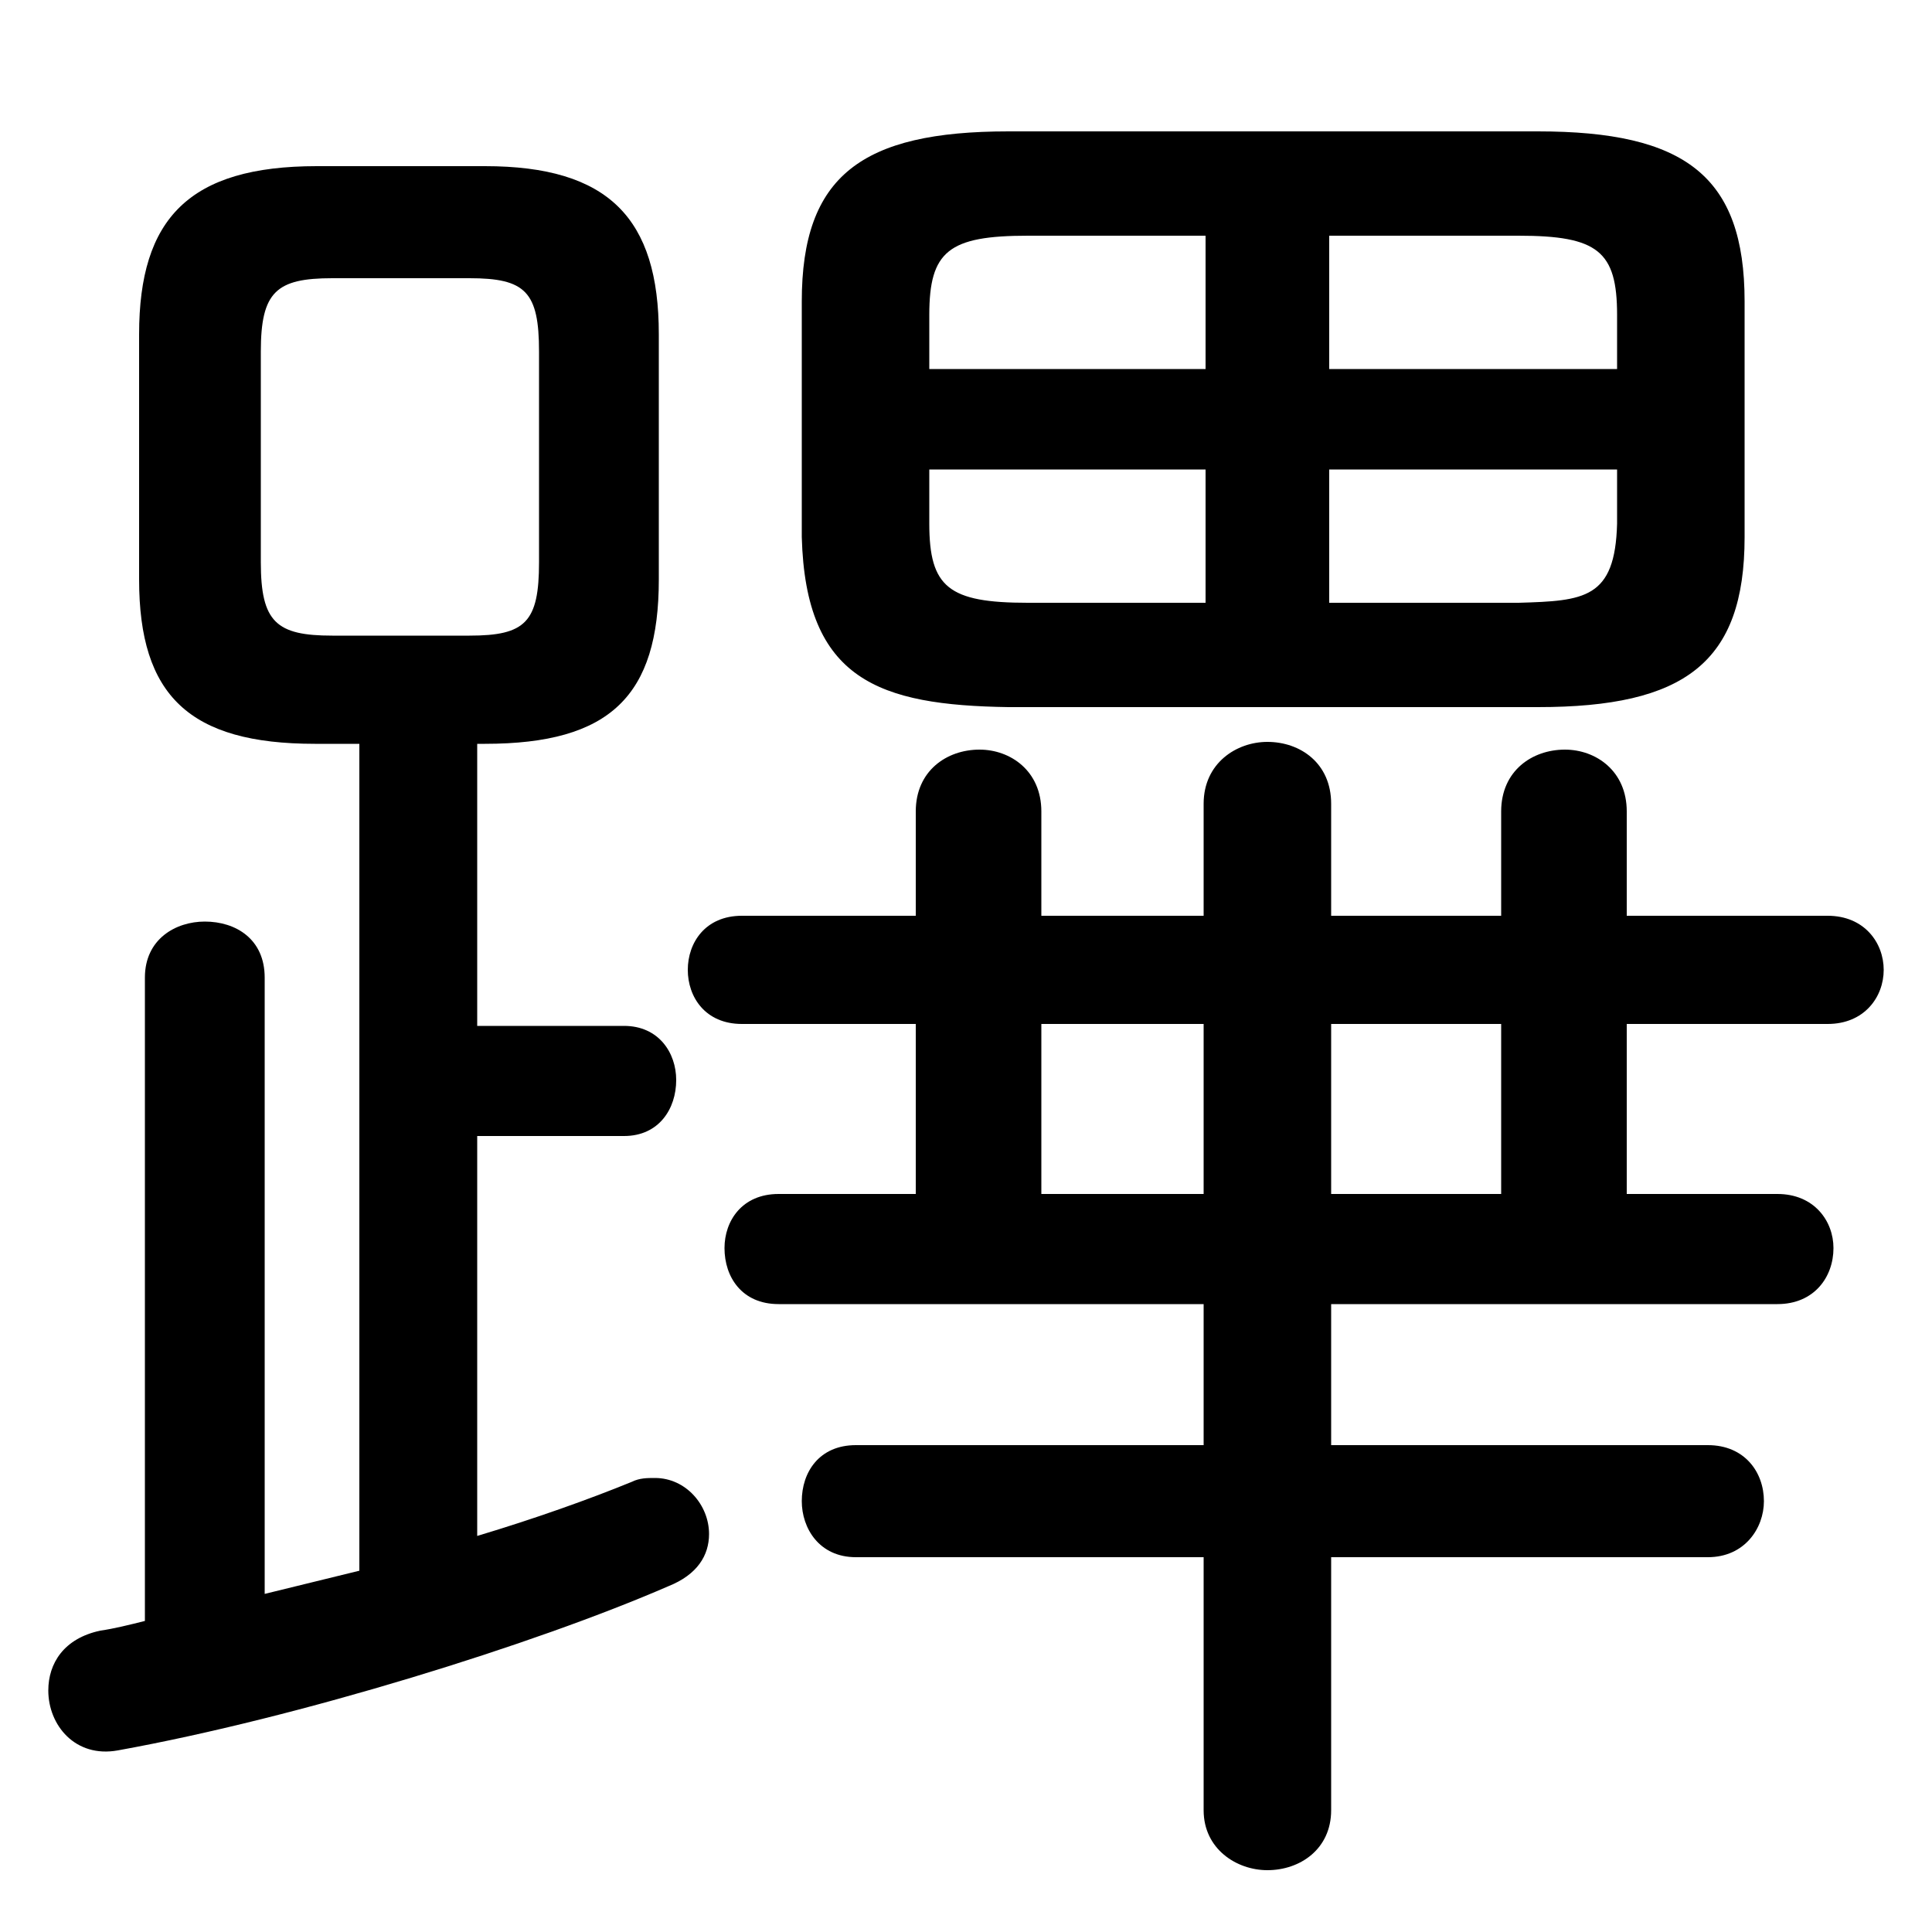 <svg xmlns="http://www.w3.org/2000/svg" viewBox="0 -44.0 50.0 50.0">
    <rect x="0" y="-44.0" width="50.0" height="50.0" fill="#808080" stroke="none"/>
    <g transform="scale(1, -1)">
        <!-- ボディの枠 -->
        <rect x="0" y="-6.0" width="50.0" height="50.0"
            stroke="white" fill="white"/>
        <!-- グリフ座標系の原点 -->
        <circle cx="0" cy="0" r="5" fill="white"/>
        <!-- グリフのアウトライン -->
        <g style="fill:black;stroke:#000000;stroke-width:0;stroke-linecap:round;stroke-linejoin:round;">
        <path d="M 12.55 24.75 C 15.8 24.75 17.05 26.0 17.05 29.0 L 17.05 35.35 C 17.05 38.35 15.75 39.7 12.55 39.7 L 8.2 39.7 C 4.9 39.7 3.6 38.35 3.6 35.35 L 3.6 29.0 C 3.6 26.0 4.9 24.75 8.15 24.75 L 9.3 24.75 L 9.3 3.35 C 8.5 3.15 7.65 2.95 6.85 2.75 L 6.85 18.7 C 6.85 19.7 6.1 20.15 5.3 20.15 C 4.55 20.15 3.75 19.7 3.75 18.7 L 3.75 2.05 C 3.35 1.95 2.95 1.85 2.6 1.8 C 1.65 1.6 1.25 0.95 1.25 0.25 C 1.25 -0.65 1.95 -1.5 3.05 -1.3 C 7.75 -0.45 13.85 1.45 17.3 2.95 C 18.05 3.25 18.35 3.75 18.35 4.3 C 18.35 5.05 17.75 5.75 16.95 5.75 C 16.75 5.75 16.55 5.75 16.35 5.65 C 15.25 5.2 13.85 4.7 12.35 4.25 L 12.35 14.6 L 16.15 14.6 C 17.05 14.6 17.5 15.3 17.5 16.05 C 17.5 16.75 17.05 17.45 16.15 17.45 L 12.35 17.45 L 12.35 24.75 Z M 8.6 27.55 C 7.15 27.55 6.75 27.9 6.75 29.45 L 6.75 34.9 C 6.75 36.45 7.15 36.8 8.6 36.8 L 12.15 36.8 C 13.6 36.8 13.95 36.45 13.95 34.9 L 13.95 29.45 C 13.95 27.9 13.6 27.55 12.15 27.55 Z M 39.8 25.7 C 43.6 25.7 45.15 26.85 45.15 30.1 L 45.15 36.2 C 45.15 39.45 43.6 40.6 39.8 40.6 L 26.1 40.6 C 22.3 40.6 20.75 39.45 20.75 36.2 L 20.75 30.1 C 20.85 26.4 22.75 25.75 26.1 25.7 Z M 34.4 31.85 L 41.85 31.85 L 41.85 30.45 C 41.8 28.5 41.0 28.45 39.3 28.4 L 34.4 28.4 Z M 31.2 31.85 L 31.2 28.4 L 26.6 28.4 C 24.55 28.4 24.05 28.8 24.05 30.45 L 24.05 31.85 Z M 34.4 37.9 L 39.3 37.9 C 41.35 37.9 41.85 37.5 41.85 35.85 L 41.85 34.45 L 34.4 34.45 Z M 31.2 37.9 L 31.2 34.45 L 24.05 34.45 L 24.05 35.85 C 24.05 37.5 24.55 37.9 26.6 37.9 Z M 26.95 20.3 L 26.95 23.0 C 26.95 24.05 26.15 24.6 25.35 24.6 C 24.5 24.6 23.7 24.05 23.7 23.0 L 23.7 20.3 L 19.2 20.3 C 18.25 20.3 17.8 19.6 17.8 18.9 C 17.8 18.2 18.25 17.5 19.2 17.5 L 23.7 17.5 L 23.7 13.1 L 20.15 13.1 C 19.2 13.1 18.75 12.4 18.75 11.7 C 18.75 10.95 19.2 10.25 20.15 10.25 L 31.15 10.25 L 31.15 6.6 L 22.15 6.6 C 21.2 6.6 20.75 5.9 20.75 5.15 C 20.75 4.45 21.2 3.7 22.15 3.7 L 31.15 3.7 L 31.15 -2.85 C 31.15 -3.85 32.0 -4.4 32.8 -4.4 C 33.65 -4.4 34.45 -3.85 34.45 -2.85 L 34.45 3.7 L 44.2 3.7 C 45.15 3.7 45.65 4.45 45.65 5.15 C 45.65 5.9 45.15 6.6 44.2 6.6 L 34.45 6.6 L 34.45 10.25 L 46.0 10.25 C 46.95 10.25 47.45 10.95 47.45 11.7 C 47.45 12.4 46.95 13.1 46.0 13.1 L 42.1 13.1 L 42.1 17.5 L 47.3 17.5 C 48.25 17.5 48.75 18.2 48.75 18.9 C 48.75 19.6 48.25 20.3 47.3 20.3 L 42.1 20.3 L 42.1 23.0 C 42.1 24.05 41.3 24.6 40.5 24.6 C 39.65 24.6 38.85 24.05 38.85 23.0 L 38.85 20.3 L 34.45 20.3 L 34.45 23.2 C 34.45 24.25 33.65 24.8 32.8 24.8 C 32.0 24.8 31.15 24.25 31.15 23.2 L 31.15 20.3 Z M 26.95 13.1 L 26.95 17.5 L 31.15 17.5 L 31.15 13.1 Z M 34.45 13.1 L 34.45 17.5 L 38.85 17.5 L 38.85 13.1 Z"/>
    </g>
    </g>
</svg>
